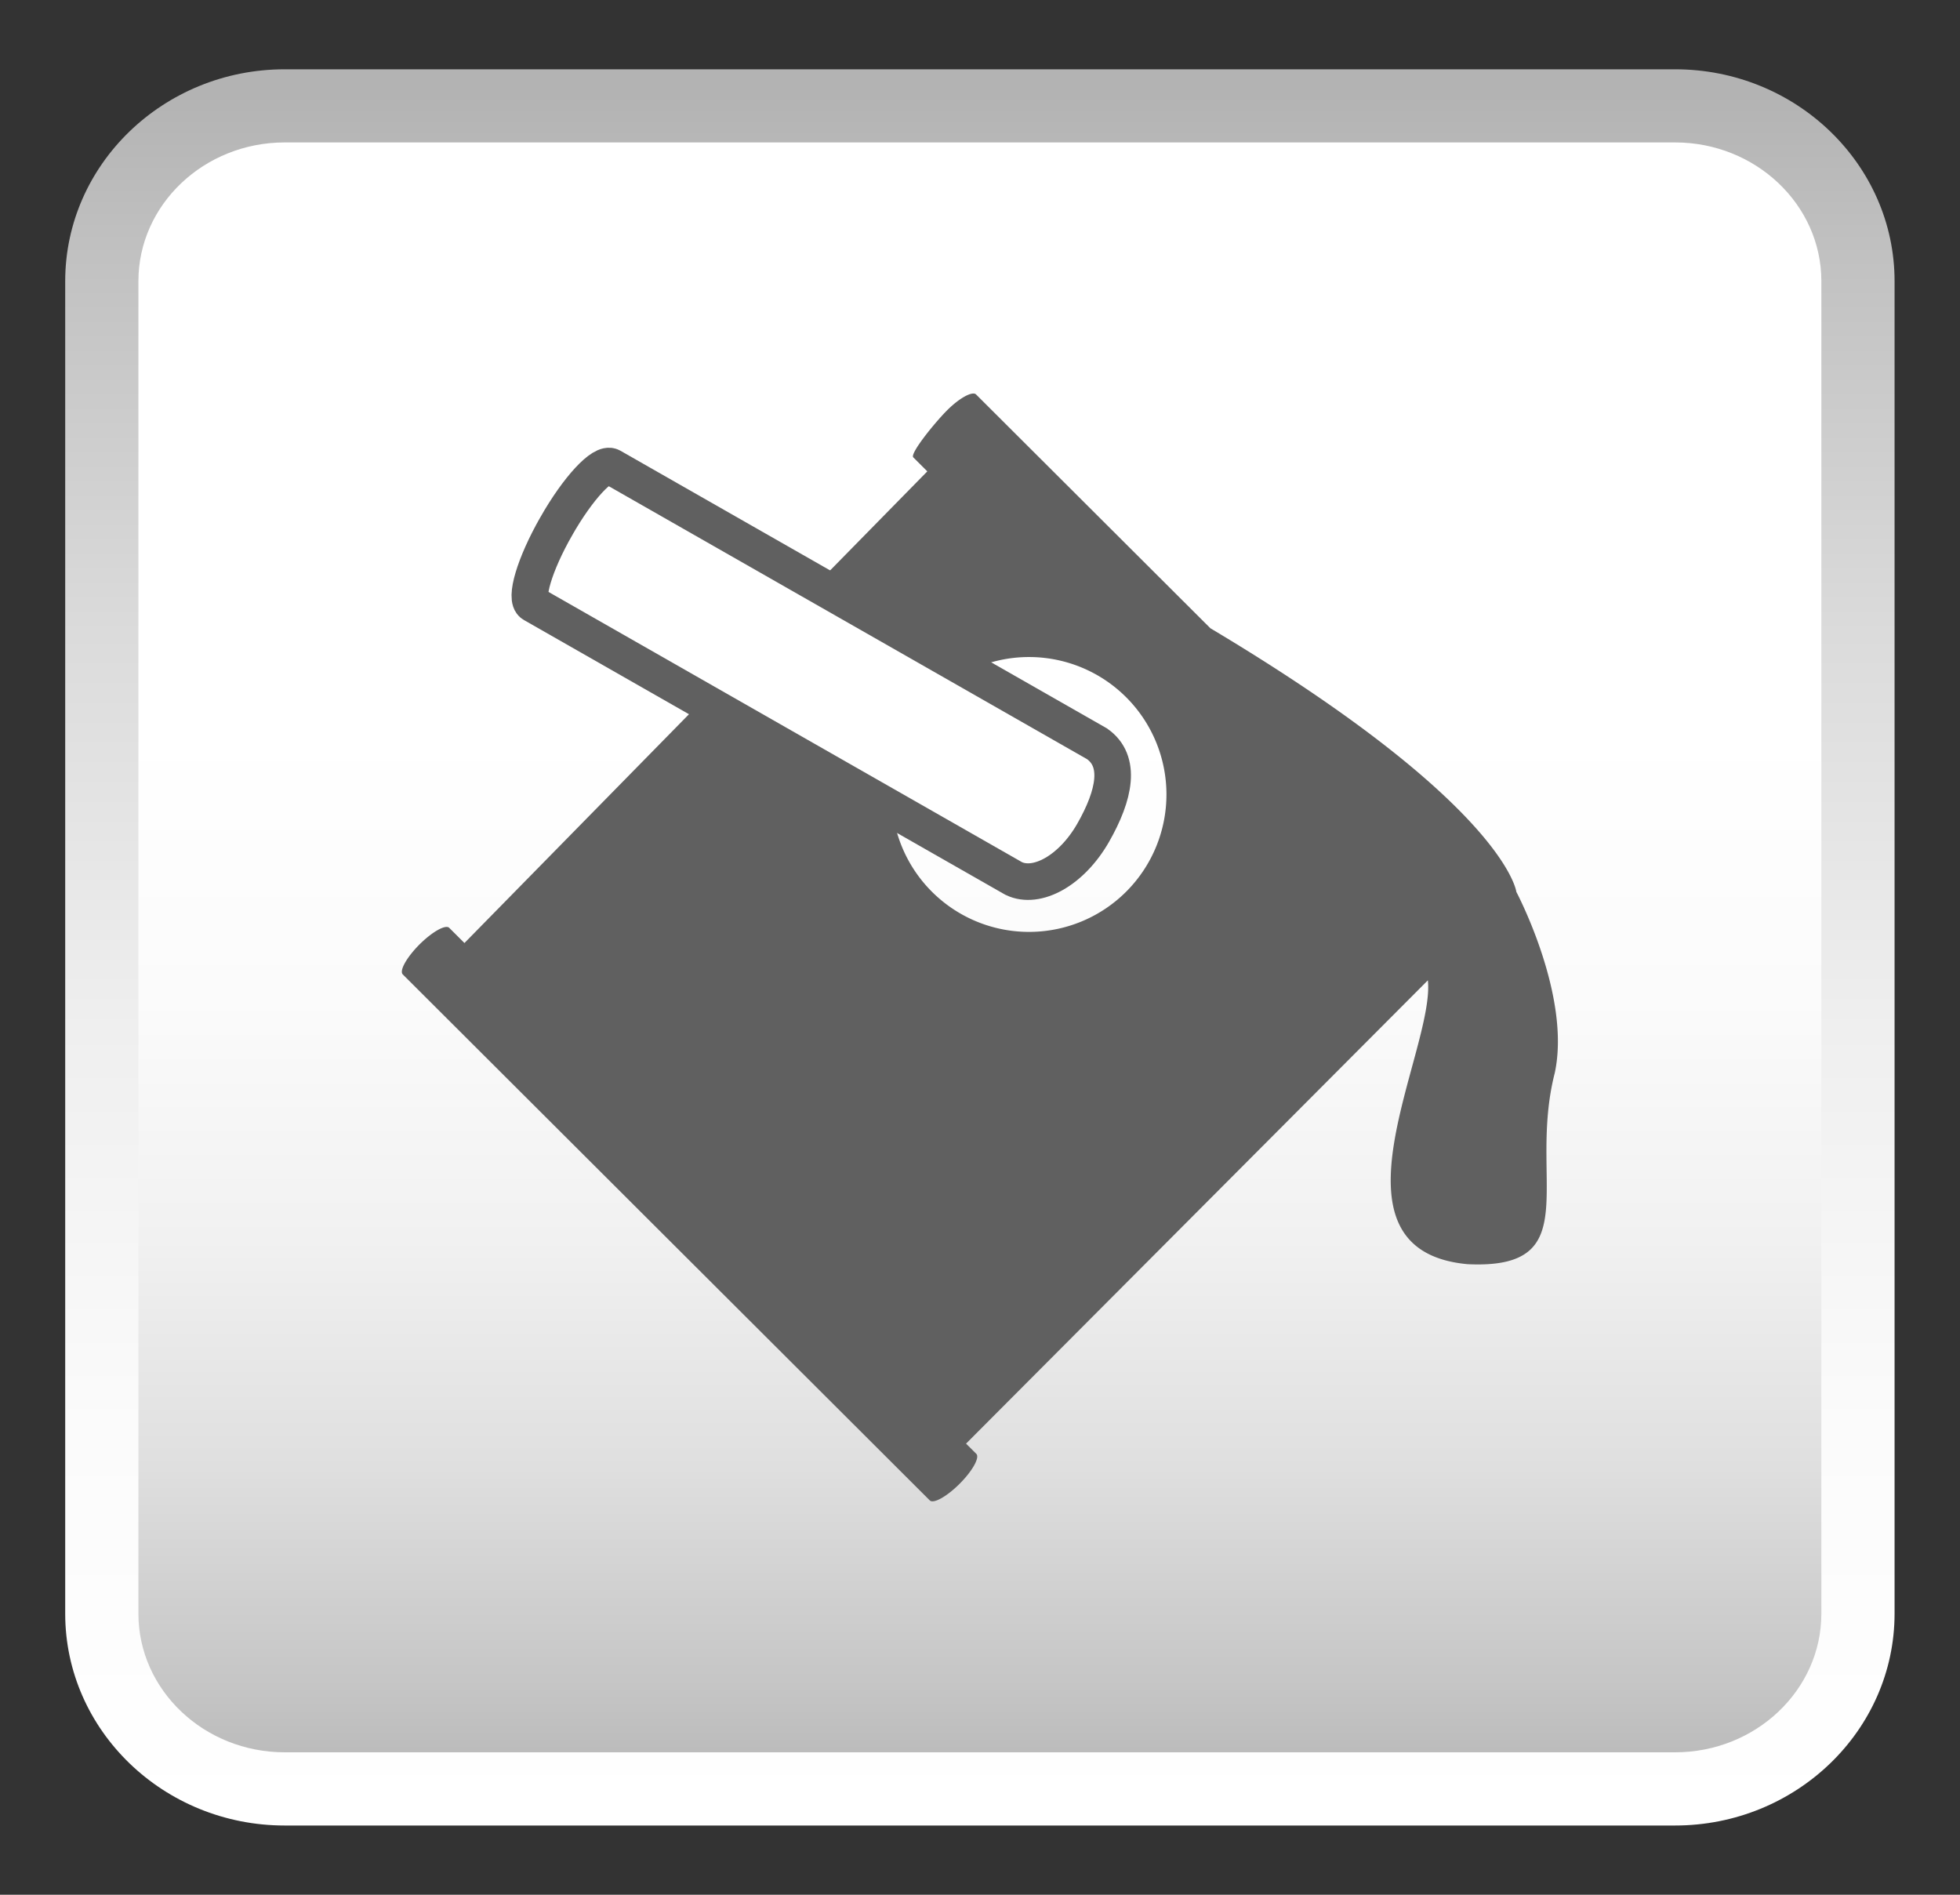 <svg xmlns="http://www.w3.org/2000/svg" width="60" height="58" viewBox="0 0 60 58"><rect x="0" y="0" width="60" height="58" fill="#333333" stroke="none"/><linearGradient id="d" gradientUnits="userSpaceOnUse" x1="29.996" y1="3.801" x2="29.996" y2="55.514"><stop offset=".357" stop-color="#fff"/><stop offset=".518" stop-color="#fbfbfb"/><stop offset=".66" stop-color="#f1f1f1"/><stop offset=".795" stop-color="#dfdfdf"/><stop offset=".925" stop-color="#c5c5c5"/><stop offset="1" stop-color="#b3b3b3"/></linearGradient><path fill="url(#d)" d="M56.876 8.608c0-2.966-2.507-5.367-5.6-5.367H8.716c-3.093 0-5.6 2.401-5.6 5.367v40.787c0 2.964 2.507 5.365 5.6 5.365h42.561c3.093 0 5.6-2.401 5.6-5.365V8.608z"/><linearGradient id="e" gradientUnits="userSpaceOnUse" x1="29.996" y1="55.881" x2="29.996" y2="2.862"><stop offset="0" stop-color="#fff"/><stop offset=".231" stop-color="#fbfbfb"/><stop offset=".46" stop-color="#efefef"/><stop offset=".688" stop-color="#dbdbdb"/><stop offset=".914" stop-color="silver"/><stop offset="1" stop-color="#b3b3b3"/></linearGradient><path fill="url(#e)" d="M51.276 55.881H8.716c-3.705 0-6.72-2.909-6.72-6.485V8.608c0-3.578 3.015-6.487 6.72-6.487h42.561c3.705 0 6.72 2.909 6.72 6.487v40.787c-.001 3.577-3.016 6.486-6.721 6.486zM8.716 4.36c-2.47 0-4.479 1.906-4.479 4.248v40.787c0 2.34 2.01 4.245 4.479 4.245h42.561c2.47 0 4.479-1.905 4.479-4.245V8.608c0-2.342-2.01-4.248-4.479-4.248H8.716z"/><path fill="#606060" d="M46.419 27.302s-.314-2.669-9.369-8.072l.007.006-7.177-7.161c-.111-.11-.51.106-.891.489-.382.383-1.143 1.325-1.031 1.437l.429.428-14.169 14.438-.465-.464c-.112-.112-.521.119-.914.51-.393.396-.621.803-.509.915l16.133 16.101c.112.111.521-.117.914-.51.394-.394.621-.804.51-.915l-.314-.313L43.71 30.009c.228 2.125-3.391 8.265 1.216 8.689 3.669.175 1.83-2.584 2.669-5.854.509-2.366-1.176-5.542-1.176-5.542zm-14.854 1.224a4.207 4.207 0 1 1 .001-8.413 4.207 4.207 0 0 1-.001 8.413z"/><path fill="#FFF" stroke="#606060" stroke-width="1.12" stroke-miterlimit="10" d="M17.028 16.11c.661-1.162 1.419-1.98 1.688-1.826l14.866 8.484c.753.527.545 1.561-.117 2.722-.665 1.163-1.729 1.741-2.434 1.401l-14.717-8.399c-.267-.152.049-1.219.714-2.382z"/></svg>